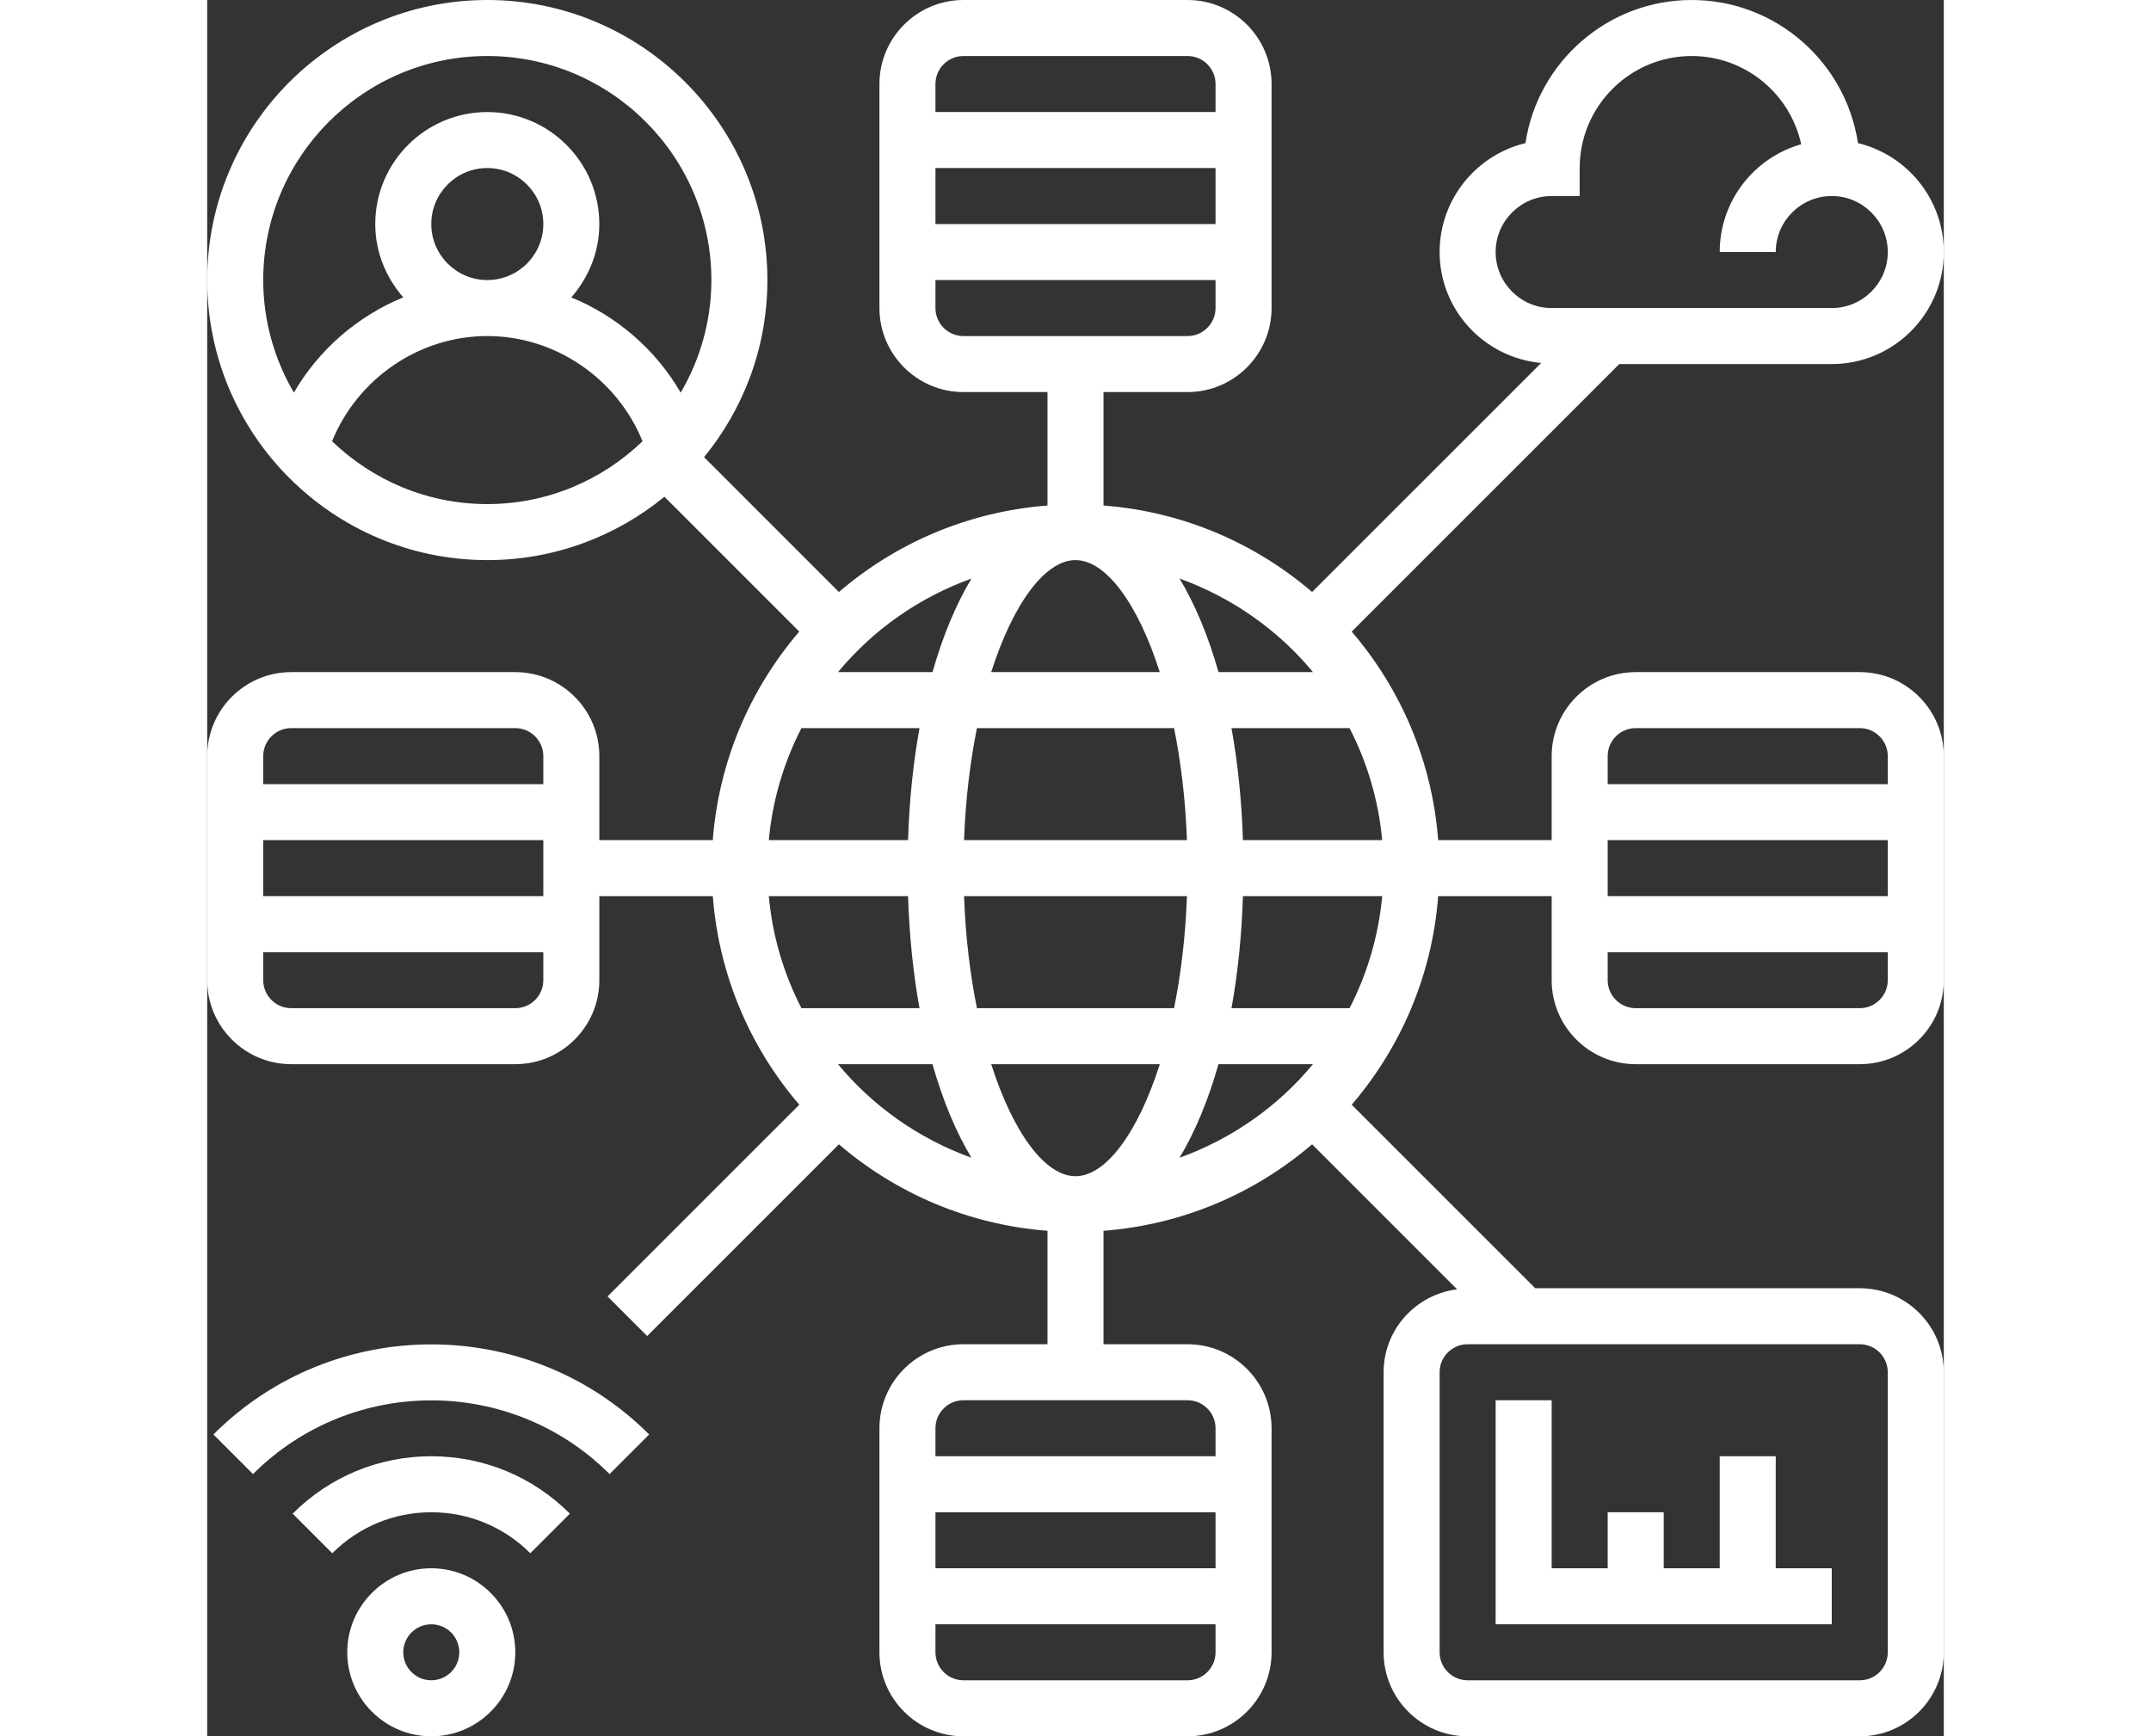 <svg width="109" height="88" viewBox="0 0 496 496" fill="none" xmlns="http://www.w3.org/2000/svg">
<rect x="0" y="0" width="496" height="496" fill="#333333" stroke="none"/>
<path d="M64 448C50.768 448 40 458.768 40 472C40 485.232 50.768 496 64 496C77.232 496 88 485.232 88 472C88 458.768 77.232 448 64 448ZM64 480C59.584 480 56 476.408 56 472C56 467.592 59.584 464 64 464C68.416 464 72 467.592 72 472C72 476.408 68.416 480 64 480Z" fill="white"/>
<path d="M24.408 432.4L35.72 443.712C43.272 436.16 53.32 432 64 432C74.68 432 84.728 436.16 92.28 443.712L103.592 432.4C93.016 421.824 78.96 416 64 416C49.04 416 34.984 421.824 24.408 432.4Z" fill="white"/>
<path d="M1.776 409.776L13.088 421.088C41.168 393.016 86.84 393.016 114.92 421.088L126.232 409.776C91.912 375.464 36.088 375.464 1.776 409.776V409.776Z" fill="white"/>
<path d="M464 448H448V416H432V448H416V432H400V448H384V400H368V464H464V448Z" fill="white"/>
<path d="M472 192H408C394.768 192 384 202.768 384 216V240H351.592C349.856 217.336 340.864 196.712 326.888 180.424L403.312 104H464C481.648 104 496 89.648 496 72C496 56.928 485.52 44.256 471.48 40.88C468.024 17.776 448.048 0 424 0C399.952 0 379.976 17.776 376.52 40.88C362.48 44.256 352 56.928 352 72C352 88.616 364.768 102.152 380.992 103.696L315.576 169.112C299.288 155.136 278.656 146.144 256 144.408V112H280C293.232 112 304 101.232 304 88V24C304 10.768 293.232 0 280 0H216C202.768 0 192 10.768 192 24V88C192 101.232 202.768 112 216 112H240V144.408C217.336 146.144 196.712 155.136 180.424 169.112L141.912 130.592C153.2 116.792 160 99.184 160 80C160 35.888 124.112 0 80 0C35.888 0 0 35.888 0 80C0 124.112 35.888 160 80 160C99.184 160 116.8 153.2 130.592 141.904L169.104 180.424C155.128 196.712 146.136 217.344 144.4 240H112V216C112 202.768 101.232 192 88 192H24C10.768 192 0 202.768 0 216V280C0 293.232 10.768 304 24 304H88C101.232 304 112 293.232 112 280V256H144.408C146.144 278.664 155.136 299.288 169.112 315.576L114.344 370.344L125.656 381.656L180.424 326.888C196.712 340.864 217.344 349.856 240 351.592V384H216C202.768 384 192 394.768 192 408V472C192 485.232 202.768 496 216 496H280C293.232 496 304 485.232 304 472V408C304 394.768 293.232 384 280 384H256V351.592C278.664 349.856 299.288 340.864 315.576 326.888L356.992 368.304C345.192 369.8 336 379.792 336 392V472C336 485.232 346.768 496 360 496H472C485.232 496 496 485.232 496 472V392C496 378.768 485.232 368 472 368H379.312L326.888 315.576C340.864 299.288 349.856 278.656 351.592 256H384V280C384 293.232 394.768 304 408 304H472C485.232 304 496 293.232 496 280V216C496 202.768 485.232 192 472 192V192ZM288 64H208V48H288V64ZM216 16H280C284.416 16 288 19.592 288 24V32H208V24C208 19.592 211.584 16 216 16ZM208 88V80H288V88C288 92.408 284.416 96 280 96H216C211.584 96 208 92.408 208 88ZM24 208H88C92.416 208 96 211.592 96 216V224H16V216C16 211.592 19.584 208 24 208ZM96 240V256H16V240H96ZM88 288H24C19.584 288 16 284.408 16 280V272H96V280C96 284.408 92.416 288 88 288ZM208 432H288V448H208V432ZM280 480H216C211.584 480 208 476.408 208 472V464H288V472C288 476.408 284.416 480 280 480ZM288 408V416H208V408C208 403.592 211.584 400 216 400H280C284.416 400 288 403.592 288 408ZM248 336C239.4 336 230.24 323.784 223.928 304H272.08C265.76 323.784 256.6 336 248 336ZM219.848 288C217.896 278.328 216.584 267.576 216.168 256H279.832C279.416 267.576 278.096 278.328 276.152 288H219.848ZM160.408 256H200.176C200.544 267.352 201.648 278.104 203.448 288H169.72C164.704 278.232 161.44 267.44 160.408 256V256ZM248 160C256.6 160 265.76 172.216 272.072 192H223.92C230.24 172.216 239.4 160 248 160ZM276.152 208C278.104 217.672 279.416 228.424 279.832 240H216.168C216.584 228.424 217.904 217.672 219.848 208H276.152ZM200.176 240H160.408C161.448 228.56 164.704 217.768 169.72 208H203.448C201.648 217.896 200.536 228.648 200.176 240V240ZM295.824 256H335.592C334.552 267.44 331.296 278.232 326.28 288H292.552C294.352 278.104 295.464 267.352 295.824 256ZM295.824 240C295.456 228.648 294.352 217.896 292.552 208H326.28C331.288 217.768 334.552 228.56 335.592 240H295.824ZM368 72C368 63.176 375.176 56 384 56H392V48C392 30.352 406.352 16 424 16C439.312 16 452.152 26.816 455.272 41.208C441.856 45.016 432 57.376 432 72H448C448 63.176 455.176 56 464 56C472.824 56 480 63.176 480 72C480 80.824 472.824 88 464 88H384C375.176 88 368 80.824 368 72ZM315.832 192H288.848C285.904 181.64 282.152 172.624 277.72 165.272C292.704 170.68 305.856 179.944 315.832 192V192ZM218.288 165.272C213.864 172.624 210.104 181.64 207.16 192H180.176C190.144 179.944 203.296 170.68 218.288 165.272ZM80 16C115.288 16 144 44.712 144 80C144 91.728 140.776 102.696 135.24 112.16C128.088 99.848 117.048 90.312 103.992 84.952C108.912 79.32 111.992 72.048 111.992 64.008C111.992 46.36 97.64 32.008 79.992 32.008C62.344 32.008 48 46.352 48 64C48 72.048 51.088 79.32 56 84.944C42.944 90.312 31.904 99.84 24.752 112.152C19.224 102.696 16 91.728 16 80C16 44.712 44.712 16 80 16ZM64 64C64 55.176 71.176 48 80 48C88.824 48 96 55.176 96 64C96 72.824 88.824 80 80 80C71.176 80 64 72.824 64 64ZM35.664 126.048C42.928 108.2 60.48 96 80 96C99.52 96 117.072 108.2 124.336 126.048C112.824 137.136 97.208 144 80 144C62.792 144 47.176 137.136 35.664 126.048V126.048ZM180.168 304H207.152C210.096 314.36 213.848 323.376 218.28 330.728C203.296 325.32 190.144 316.056 180.168 304V304ZM277.712 330.728C282.136 323.376 285.896 314.36 288.84 304H315.824C305.856 316.056 292.704 325.32 277.712 330.728V330.728ZM480 392V472C480 476.408 476.416 480 472 480H360C355.584 480 352 476.408 352 472V392C352 387.592 355.584 384 360 384H472C476.416 384 480 387.592 480 392ZM408 208H472C476.416 208 480 211.592 480 216V224H400V216C400 211.592 403.584 208 408 208ZM480 240V256H400V240H480ZM472 288H408C403.584 288 400 284.408 400 280V272H480V280C480 284.408 476.416 288 472 288Z" fill="white"/>
</svg>
